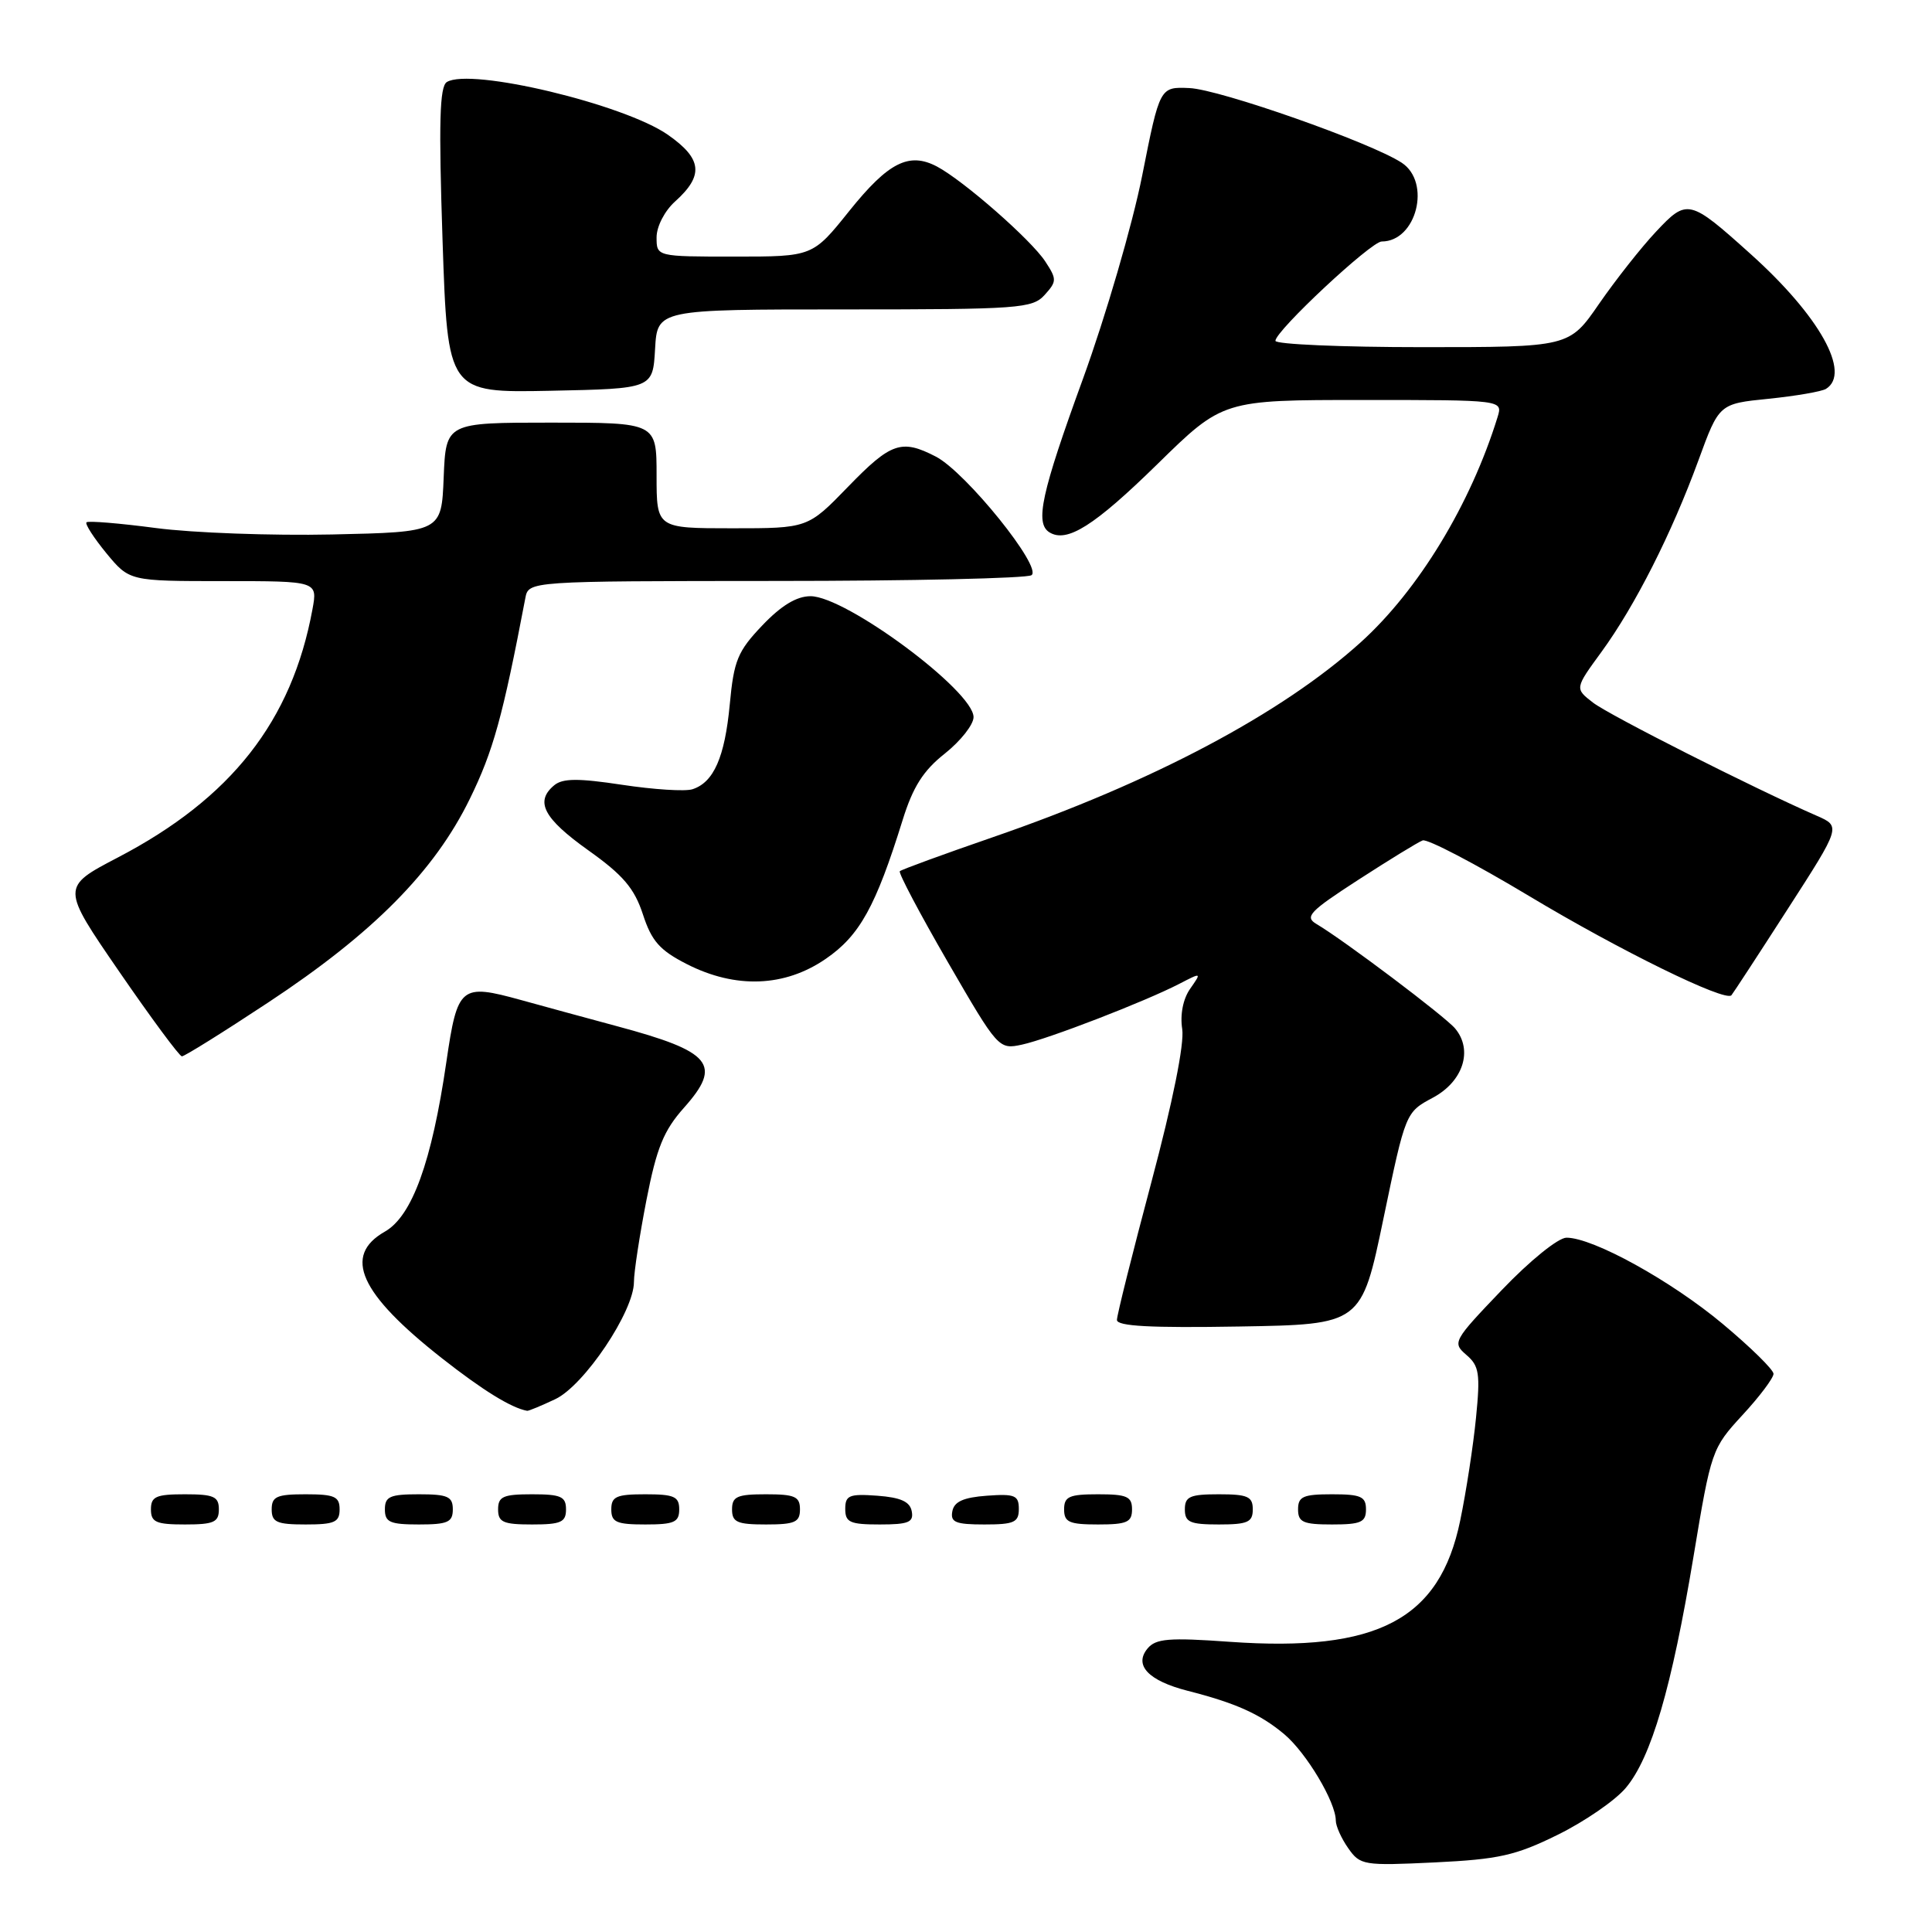 <?xml version="1.0" encoding="UTF-8" standalone="no"?>
<!DOCTYPE svg PUBLIC "-//W3C//DTD SVG 1.1//EN" "http://www.w3.org/Graphics/SVG/1.1/DTD/svg11.dtd" >
<svg xmlns="http://www.w3.org/2000/svg" xmlns:xlink="http://www.w3.org/1999/xlink" version="1.1" viewBox="0 0 256 256">
 <g >
 <path fill="currentColor"
d=" M 206.40 243.12 C 209.96 241.37 214.03 238.57 215.43 236.90 C 218.80 232.89 221.51 223.63 224.40 206.24 C 226.73 192.20 226.83 191.91 230.88 187.51 C 233.15 185.06 235.00 182.59 235.00 182.04 C 235.00 181.49 231.96 178.51 228.25 175.41 C 221.40 169.69 211.09 164.00 207.57 164.00 C 206.48 164.00 202.73 167.03 199.00 170.93 C 192.55 177.67 192.42 177.91 194.30 179.53 C 196.00 180.98 196.16 182.01 195.58 187.85 C 195.22 191.51 194.28 197.66 193.48 201.50 C 190.78 214.60 182.54 218.93 162.97 217.55 C 154.89 216.97 153.15 217.12 152.06 218.43 C 150.21 220.65 152.17 222.71 157.37 224.04 C 163.74 225.66 167.00 227.13 170.18 229.80 C 173.11 232.27 177.00 238.79 177.00 241.24 C 177.00 241.96 177.74 243.61 178.65 244.90 C 180.23 247.16 180.68 247.23 190.11 246.78 C 198.58 246.37 200.83 245.87 206.40 243.12 Z  M 29.00 200.00 C 29.00 198.30 28.33 198.00 24.50 198.00 C 20.67 198.00 20.00 198.30 20.00 200.00 C 20.00 201.70 20.67 202.00 24.50 202.00 C 28.33 202.00 29.00 201.70 29.00 200.00 Z  M 45.00 200.00 C 45.00 198.30 44.33 198.00 40.50 198.00 C 36.67 198.00 36.00 198.30 36.00 200.00 C 36.00 201.70 36.67 202.00 40.50 202.00 C 44.33 202.00 45.00 201.70 45.00 200.00 Z  M 60.00 200.00 C 60.00 198.30 59.33 198.00 55.50 198.00 C 51.67 198.00 51.00 198.30 51.00 200.00 C 51.00 201.70 51.67 202.00 55.50 202.00 C 59.33 202.00 60.00 201.70 60.00 200.00 Z  M 75.00 200.00 C 75.00 198.30 74.33 198.00 70.50 198.00 C 66.67 198.00 66.00 198.30 66.00 200.00 C 66.00 201.70 66.67 202.00 70.50 202.00 C 74.33 202.00 75.00 201.70 75.00 200.00 Z  M 90.00 200.00 C 90.00 198.30 89.33 198.00 85.50 198.00 C 81.67 198.00 81.00 198.30 81.00 200.00 C 81.00 201.70 81.67 202.00 85.50 202.00 C 89.33 202.00 90.00 201.70 90.00 200.00 Z  M 106.00 200.00 C 106.00 198.30 105.33 198.00 101.50 198.00 C 97.67 198.00 97.00 198.30 97.00 200.00 C 97.00 201.70 97.67 202.00 101.50 202.00 C 105.33 202.00 106.00 201.70 106.00 200.00 Z  M 120.81 200.25 C 120.57 198.97 119.34 198.42 116.24 198.19 C 112.53 197.92 112.00 198.14 112.00 199.94 C 112.00 201.72 112.62 202.00 116.57 202.00 C 120.39 202.00 121.09 201.71 120.81 200.25 Z  M 135.00 199.94 C 135.00 198.14 134.47 197.92 130.76 198.19 C 127.66 198.42 126.43 198.97 126.19 200.25 C 125.91 201.71 126.61 202.00 130.43 202.00 C 134.38 202.00 135.00 201.72 135.00 199.94 Z  M 150.00 200.00 C 150.00 198.30 149.33 198.00 145.50 198.00 C 141.67 198.00 141.00 198.30 141.00 200.00 C 141.00 201.70 141.67 202.00 145.50 202.00 C 149.33 202.00 150.00 201.70 150.00 200.00 Z  M 166.00 200.00 C 166.00 198.30 165.33 198.00 161.50 198.00 C 157.67 198.00 157.00 198.30 157.00 200.00 C 157.00 201.70 157.67 202.00 161.50 202.00 C 165.33 202.00 166.00 201.70 166.00 200.00 Z  M 181.00 200.00 C 181.00 198.30 180.33 198.00 176.50 198.00 C 172.67 198.00 172.00 198.30 172.00 200.00 C 172.00 201.70 172.67 202.00 176.50 202.00 C 180.33 202.00 181.00 201.70 181.00 200.00 Z  M 73.59 185.39 C 77.42 183.57 84.00 173.76 84.00 169.87 C 84.00 168.57 84.75 163.68 85.66 159.00 C 87.01 152.09 87.94 149.80 90.64 146.77 C 95.73 141.05 94.34 139.35 81.73 135.97 C 77.75 134.90 72.04 133.34 69.04 132.51 C 61.02 130.30 60.62 130.63 59.14 140.75 C 57.21 153.98 54.60 161.15 50.99 163.20 C 45.39 166.39 47.65 171.40 58.54 179.96 C 63.96 184.22 67.75 186.56 69.85 186.94 C 70.04 186.97 71.73 186.27 73.59 185.39 Z  M 183.32 161.44 C 186.25 147.38 186.25 147.38 189.88 145.44 C 193.87 143.30 195.21 139.16 192.82 136.29 C 191.53 134.72 178.02 124.54 174.43 122.43 C 172.83 121.48 173.53 120.76 180.00 116.57 C 184.07 113.94 187.89 111.59 188.51 111.36 C 189.12 111.12 195.47 114.44 202.62 118.73 C 214.57 125.91 228.59 132.79 229.42 131.88 C 229.61 131.67 232.96 126.55 236.85 120.50 C 243.94 109.50 243.94 109.50 240.72 108.09 C 232.39 104.45 213.24 94.77 211.08 93.10 C 208.66 91.23 208.66 91.23 212.21 86.37 C 216.66 80.26 221.50 70.70 225.05 61.00 C 227.79 53.50 227.79 53.50 234.35 52.84 C 237.96 52.47 241.38 51.88 241.95 51.53 C 245.32 49.45 241.10 41.87 232.00 33.69 C 223.85 26.36 223.56 26.29 219.42 30.71 C 217.46 32.79 214.08 37.09 211.89 40.25 C 207.93 46.00 207.93 46.00 188.46 46.00 C 177.76 46.00 169.00 45.62 169.00 45.16 C 169.00 43.84 181.68 32.00 183.08 32.00 C 187.70 32.00 189.68 24.15 185.73 21.56 C 181.64 18.88 161.61 11.84 157.60 11.67 C 153.68 11.50 153.68 11.50 151.34 23.29 C 150.05 29.78 146.52 41.88 143.50 50.19 C 137.97 65.37 137.11 69.33 139.06 70.54 C 141.38 71.97 145.01 69.67 153.33 61.53 C 162.03 53.00 162.03 53.00 180.58 53.00 C 199.13 53.00 199.13 53.00 198.44 55.25 C 194.87 66.81 187.95 78.20 180.30 85.11 C 169.83 94.57 152.67 103.66 131.51 110.95 C 124.96 113.21 119.44 115.23 119.23 115.44 C 119.02 115.65 121.88 121.06 125.58 127.46 C 132.25 138.98 132.34 139.08 135.41 138.42 C 138.89 137.67 151.70 132.72 156.25 130.37 C 159.23 128.83 159.23 128.83 157.70 131.02 C 156.76 132.36 156.35 134.44 156.65 136.36 C 156.95 138.30 155.39 146.04 152.57 156.62 C 150.06 166.04 148.00 174.26 148.00 174.90 C 148.00 175.73 152.47 175.97 164.20 175.77 C 180.40 175.50 180.40 175.50 183.32 161.44 Z  M 35.53 132.84 C 49.44 123.66 57.56 115.46 62.25 105.86 C 65.36 99.51 66.61 94.99 69.61 79.25 C 70.04 77.00 70.04 77.00 102.77 76.98 C 120.77 76.98 136.03 76.63 136.67 76.22 C 138.21 75.25 127.98 62.56 124.00 60.50 C 119.45 58.15 118.06 58.63 112.37 64.50 C 107.04 70.00 107.04 70.00 97.02 70.00 C 87.00 70.00 87.00 70.00 87.00 63.00 C 87.00 56.00 87.00 56.00 73.04 56.00 C 59.09 56.00 59.09 56.00 58.79 63.25 C 58.50 70.50 58.50 70.50 44.00 70.82 C 36.02 70.99 25.53 70.61 20.68 69.97 C 15.83 69.33 11.68 68.99 11.46 69.21 C 11.24 69.43 12.43 71.27 14.10 73.31 C 17.15 77.00 17.15 77.00 29.62 77.00 C 42.09 77.00 42.09 77.00 41.40 80.75 C 38.67 95.55 30.65 105.78 15.60 113.63 C 8.10 117.55 8.10 117.55 15.80 128.75 C 20.03 134.90 23.77 139.96 24.10 139.97 C 24.42 139.99 29.57 136.78 35.53 132.84 Z  M 109.42 127.05 C 113.91 123.97 116.04 120.12 119.60 108.67 C 120.97 104.26 122.34 102.10 125.21 99.84 C 127.29 98.18 129.00 96.02 129.00 95.02 C 129.00 91.55 112.08 79.00 107.40 79.00 C 105.55 79.00 103.51 80.24 101.00 82.88 C 97.74 86.30 97.24 87.52 96.70 93.32 C 96.04 100.34 94.57 103.68 91.75 104.58 C 90.79 104.89 86.60 104.62 82.44 103.99 C 76.63 103.11 74.56 103.12 73.44 104.05 C 70.85 106.20 72.01 108.43 77.94 112.66 C 82.57 115.95 84.06 117.71 85.19 121.16 C 86.34 124.70 87.42 125.92 91.01 127.75 C 97.47 131.04 103.98 130.80 109.42 127.05 Z  M 86.80 46.25 C 87.10 41.00 87.10 41.00 111.90 41.00 C 135.06 41.00 136.80 40.87 138.42 39.08 C 140.04 37.29 140.05 37.00 138.50 34.64 C 136.61 31.76 127.68 23.94 124.16 22.07 C 120.45 20.11 117.71 21.50 112.52 27.97 C 107.69 34.00 107.69 34.00 97.34 34.00 C 87.00 34.00 87.00 34.00 87.00 31.45 C 87.00 30.01 88.07 27.94 89.45 26.70 C 93.29 23.25 93.05 21.04 88.50 17.86 C 82.68 13.80 62.33 8.94 59.21 10.87 C 58.25 11.46 58.12 16.22 58.64 31.85 C 59.32 52.05 59.32 52.05 72.91 51.78 C 86.50 51.50 86.50 51.50 86.80 46.25 Z "/>
</g>
</svg>